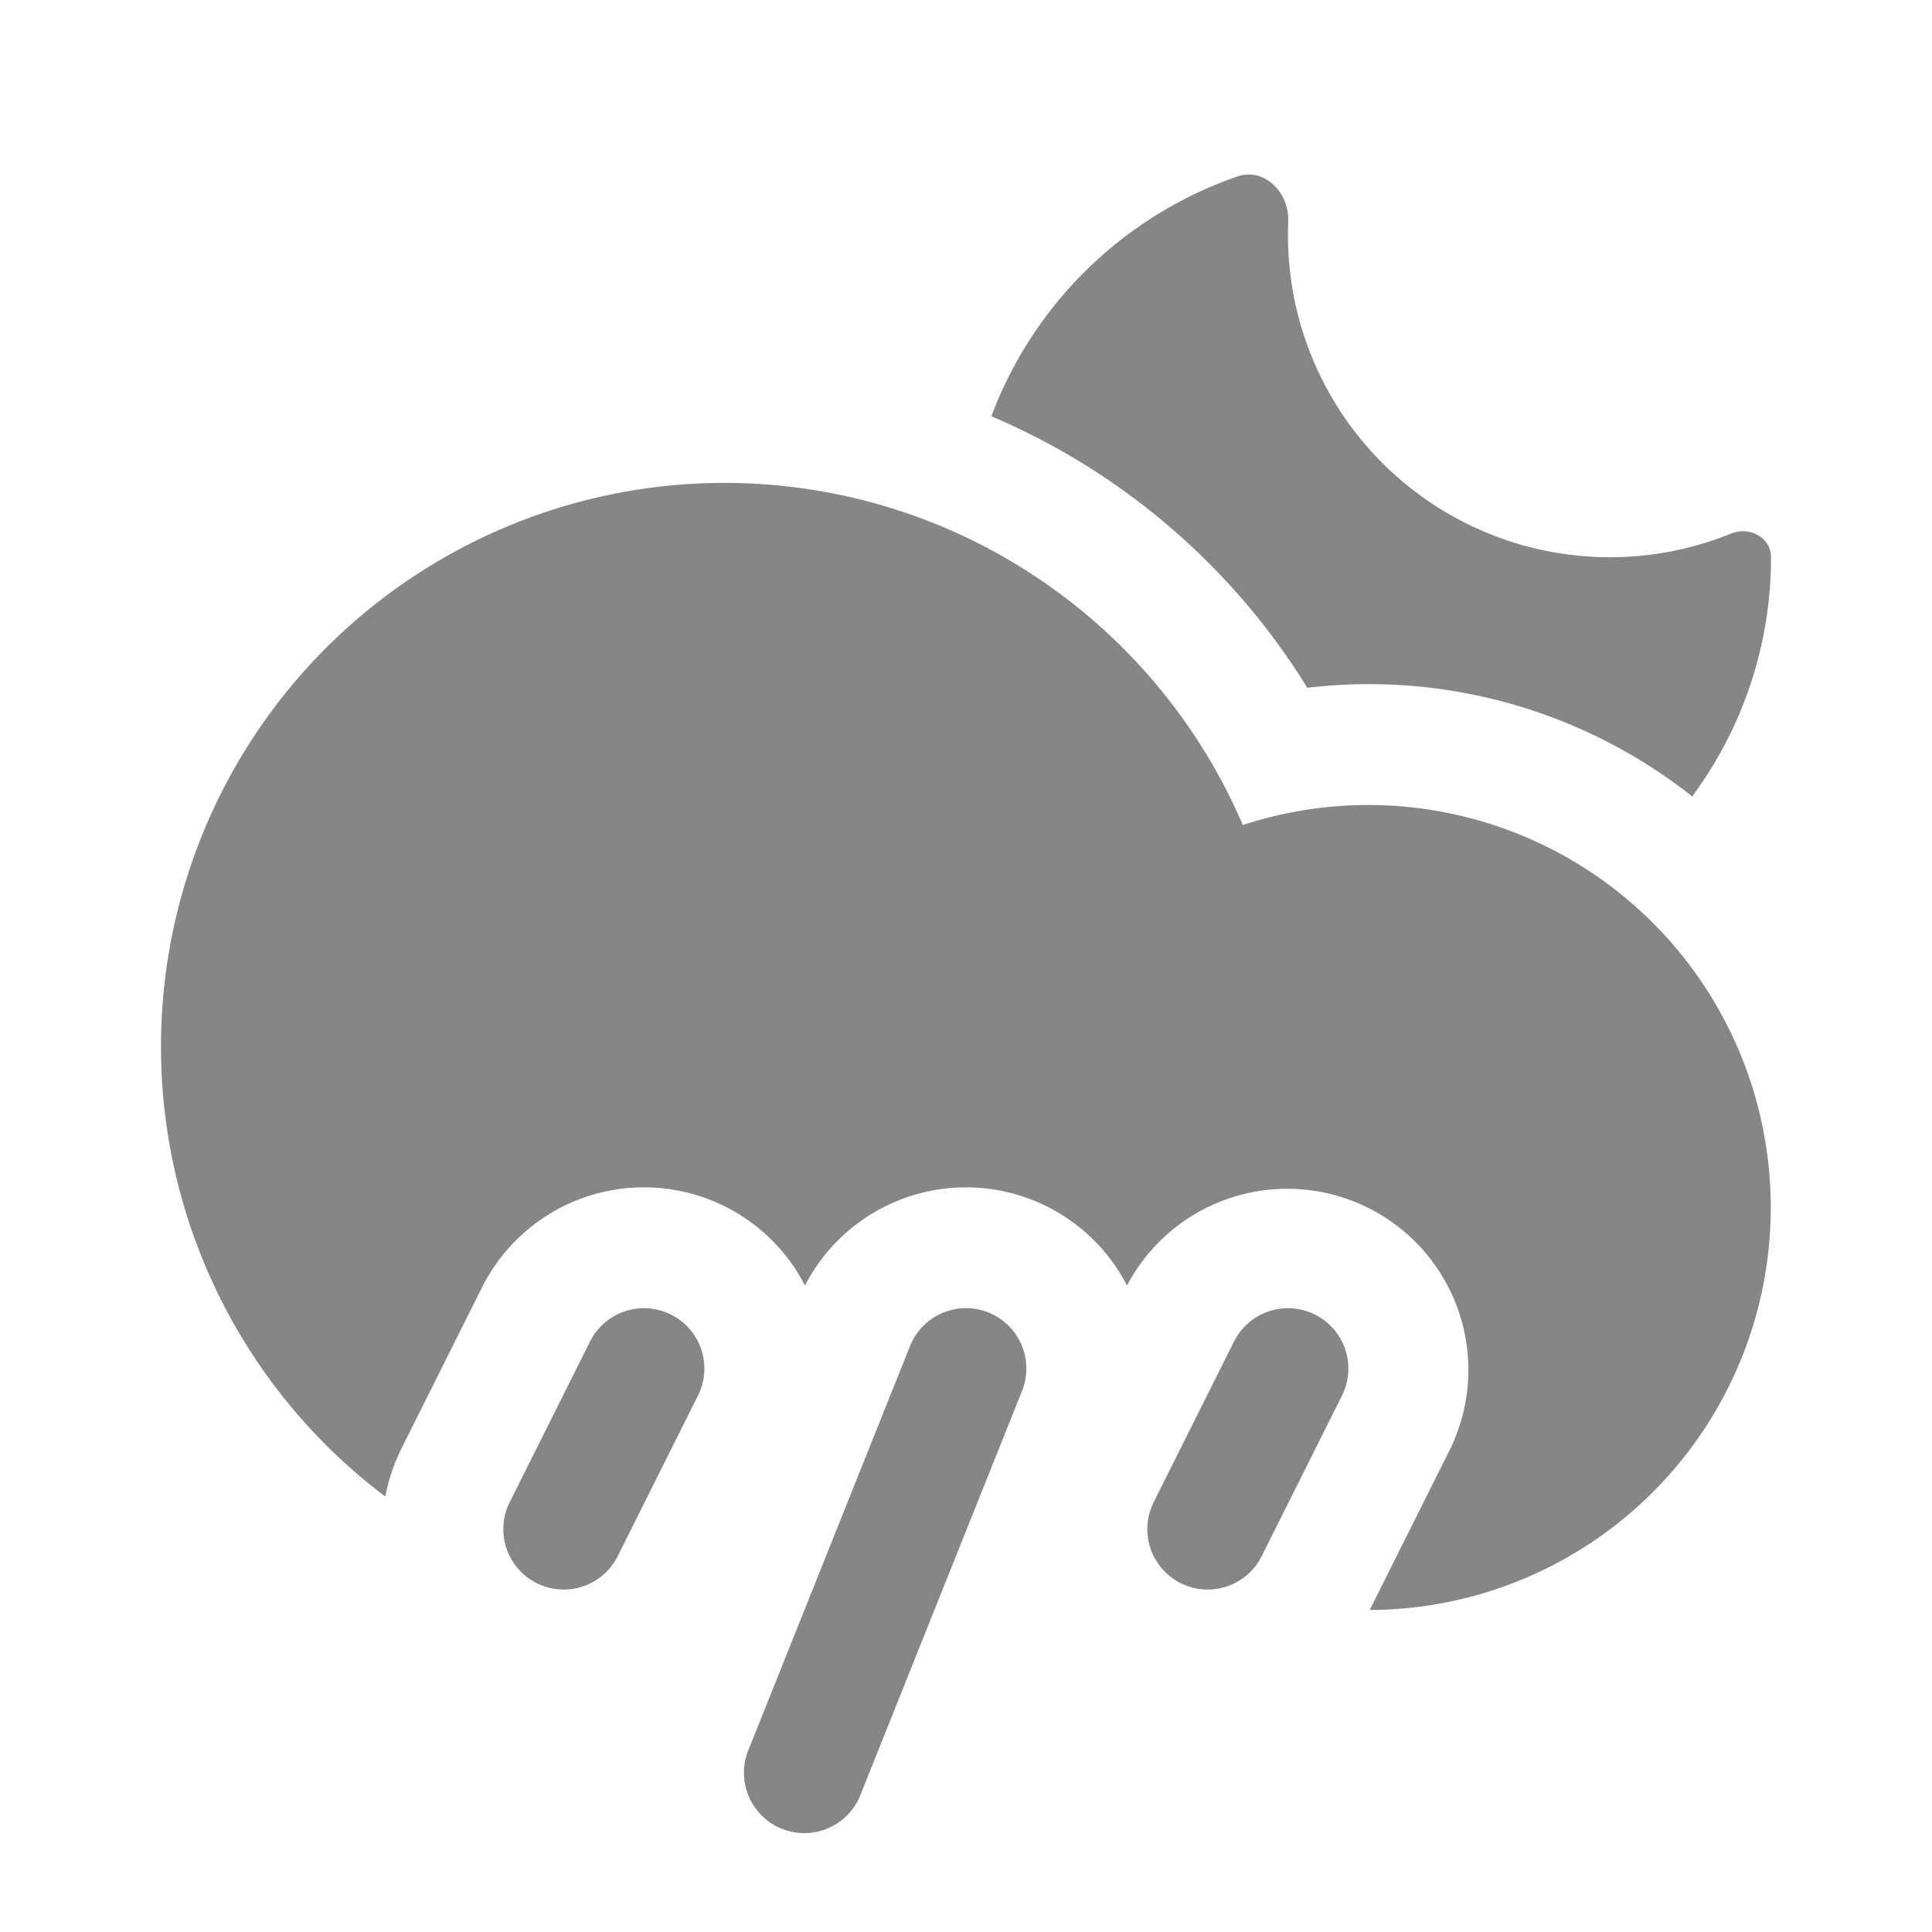 <svg width="24" height="24" fill="none" xmlns="http://www.w3.org/2000/svg">
    <path d="M21.021 9.893a6.478 6.478 0 0 0-4.781-1.349 8.53 8.53 0 0 0-3.925-3.373 5.014 5.014 0 0 1 3.054-2.978c.34-.118.65.202.634.562a4 4 0 0 0 5.502 3.873c.227-.092.495.047.495.293a4.978 4.978 0 0 1-.979 2.972ZM12.279 16.304a.75.75 0 0 1 .417.975l-2 5a.75.75 0 1 1-1.392-.557l2-5a.75.75 0 0 1 .975-.418ZM8.335 16.33a.75.75 0 0 1 .336 1.006l-1 2a.75.75 0 0 1-1.342-.67l1-2a.75.75 0 0 1 1.006-.336ZM16.335 16.33a.75.75 0 0 1 .336 1.006l-1 2a.75.75 0 0 1-1.342-.67l1-2a.75.75 0 0 1 1.006-.336Z" fill="#868686"/>
    <path d="M2 13a6.99 6.99 0 0 0 2.787 5.591c.037-.203.104-.403.2-.597l1-2A2.25 2.25 0 0 1 10 15.969a2.25 2.25 0 0 1 4 0 2.25 2.25 0 0 1 4.012 2.037L17.015 20a5 5 0 1 0-1.576-9.751 7.027 7.027 0 0 0-3.433-3.572A7 7 0 0 0 2 13Z" fill="#868686"/>
</svg>

